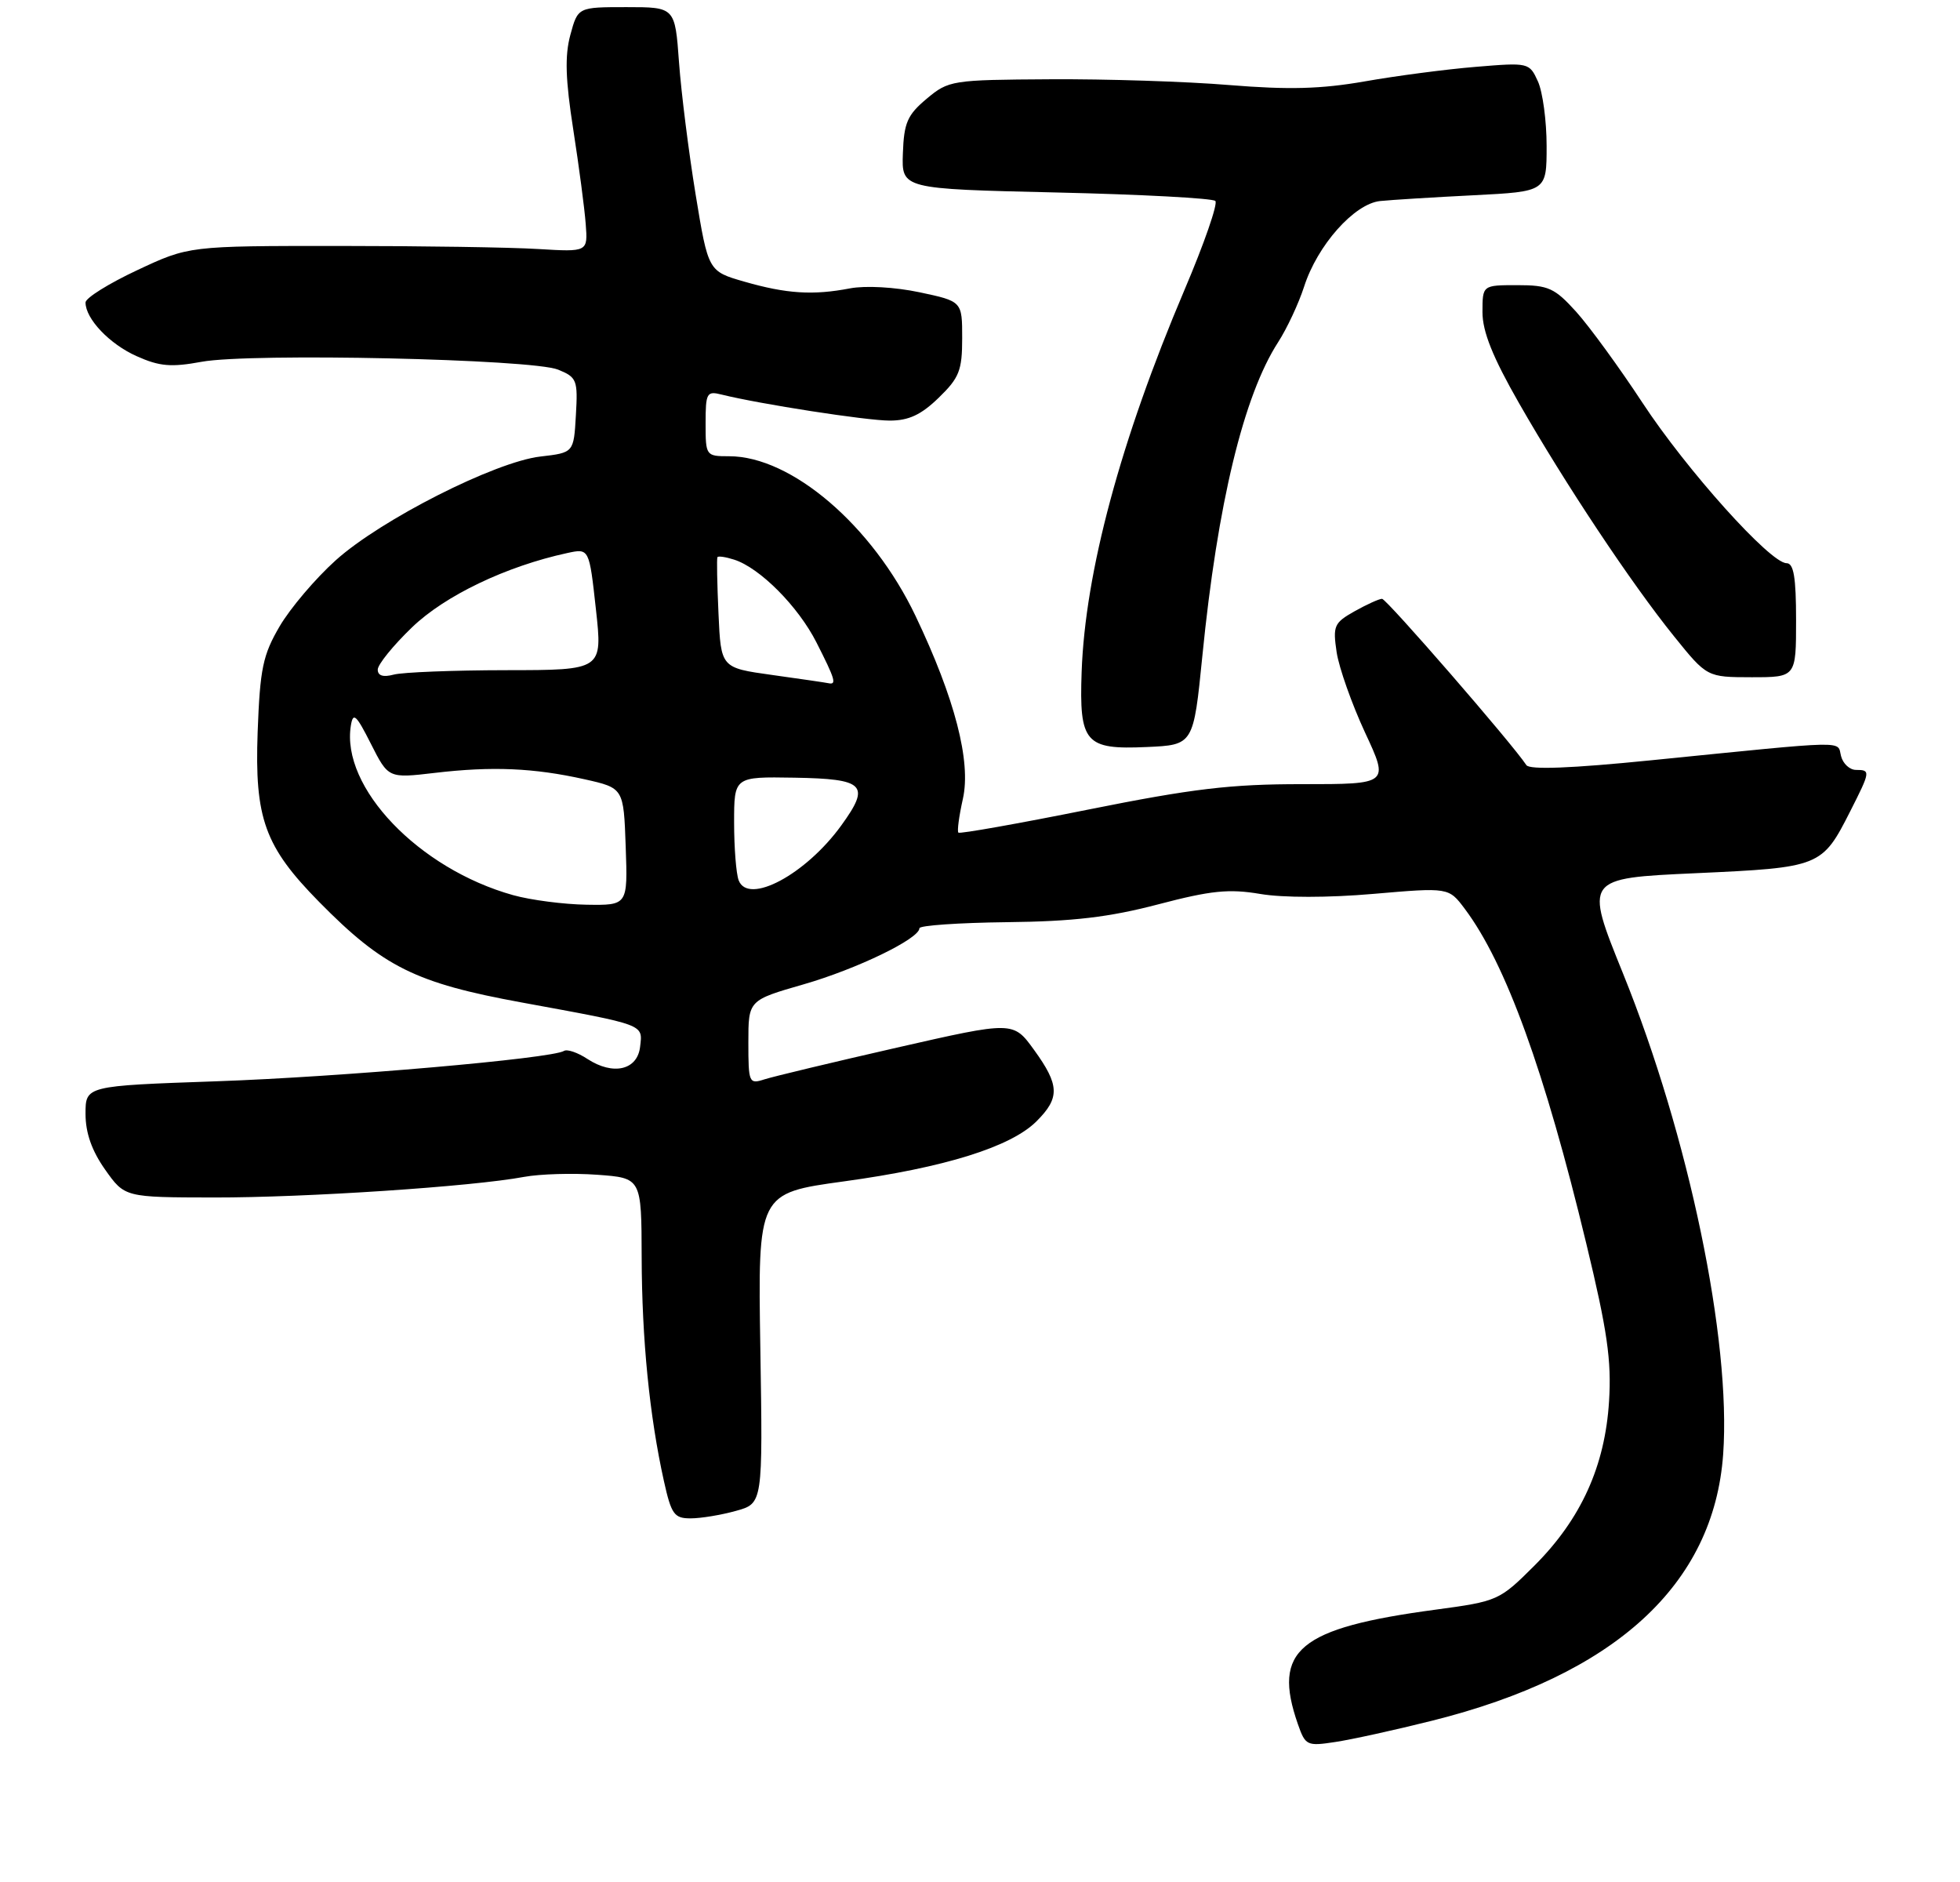 <?xml version="1.0" encoding="UTF-8" standalone="no"?>
<!DOCTYPE svg PUBLIC "-//W3C//DTD SVG 1.1//EN" "http://www.w3.org/Graphics/SVG/1.1/DTD/svg11.dtd" >
<svg xmlns="http://www.w3.org/2000/svg" xmlns:xlink="http://www.w3.org/1999/xlink" version="1.1" viewBox="0 0 275 264">
 <g >
 <path fill="currentColor"
d=" M 200.87 241.39 C 226.60 234.97 240.46 222.30 241.77 204.00 C 242.91 187.98 236.95 159.36 227.72 136.56 C 222.31 123.20 222.31 123.20 237.91 122.49 C 255.43 121.69 255.64 121.61 259.61 113.78 C 262.44 108.20 262.47 108.00 260.41 108.00 C 259.53 108.00 258.58 107.13 258.31 106.06 C 257.73 103.87 259.89 103.82 231.66 106.65 C 220.45 107.78 214.61 108.00 214.16 107.33 C 212.20 104.34 194.54 84.00 193.91 84.00 C 193.50 84.00 191.76 84.79 190.05 85.75 C 187.17 87.37 186.99 87.80 187.54 91.50 C 187.88 93.70 189.67 98.76 191.52 102.75 C 194.90 110.00 194.90 110.00 182.70 110.00 C 172.68 109.99 167.31 110.63 152.66 113.57 C 142.85 115.54 134.66 116.99 134.47 116.80 C 134.27 116.60 134.56 114.47 135.10 112.05 C 136.27 106.83 133.98 97.98 128.45 86.39 C 122.41 73.73 111.05 64.00 102.30 64.00 C 99.04 64.00 99.00 63.94 99.00 59.39 C 99.00 55.11 99.16 54.82 101.25 55.35 C 106.60 56.68 121.56 59.00 124.83 59.00 C 127.50 59.00 129.24 58.19 131.70 55.80 C 134.59 53.00 135.00 51.97 135.00 47.44 C 135.00 42.27 135.00 42.27 129.02 41.00 C 125.56 40.27 121.44 40.04 119.27 40.45 C 114.07 41.45 110.36 41.21 104.44 39.51 C 99.37 38.05 99.37 38.05 97.60 27.28 C 96.63 21.35 95.58 13.01 95.27 8.75 C 94.71 1.00 94.71 1.00 87.90 1.00 C 81.08 1.00 81.08 1.00 80.02 4.91 C 79.23 7.84 79.34 11.18 80.43 18.16 C 81.23 23.30 82.02 29.27 82.18 31.43 C 82.48 35.35 82.48 35.35 75.49 34.93 C 71.65 34.69 59.05 34.50 47.50 34.50 C 26.50 34.50 26.50 34.50 19.25 37.90 C 15.26 39.77 12.00 41.80 12.00 42.43 C 12.00 44.72 15.37 48.27 19.17 49.96 C 22.37 51.40 24.01 51.54 28.29 50.75 C 35.13 49.49 74.63 50.36 78.30 51.85 C 80.94 52.92 81.09 53.31 80.80 58.25 C 80.50 63.50 80.50 63.50 75.83 64.04 C 69.48 64.77 53.45 72.89 47.11 78.59 C 44.27 81.14 40.73 85.31 39.24 87.85 C 36.88 91.88 36.48 93.78 36.15 102.69 C 35.71 114.81 37.14 118.76 44.77 126.51 C 53.77 135.65 58.32 137.90 73.18 140.62 C 90.67 143.83 90.18 143.64 89.81 146.84 C 89.43 150.12 86.02 150.90 82.41 148.54 C 81.06 147.65 79.58 147.14 79.13 147.42 C 77.40 148.49 47.85 151.07 30.34 151.68 C 12.00 152.32 12.00 152.32 12.00 156.25 C 12.00 158.93 12.88 161.42 14.75 164.07 C 17.50 167.96 17.50 167.96 30.05 167.98 C 42.86 168.00 66.28 166.45 73.53 165.09 C 75.75 164.68 80.36 164.54 83.78 164.79 C 90.00 165.24 90.00 165.24 90.03 176.37 C 90.06 187.88 91.13 198.65 93.15 207.75 C 94.19 212.44 94.60 213.00 96.91 212.99 C 98.33 212.99 101.19 212.52 103.26 211.94 C 107.03 210.90 107.03 210.90 106.68 189.14 C 106.33 167.38 106.33 167.38 118.41 165.72 C 132.57 163.78 141.84 160.88 145.43 157.29 C 148.73 154.00 148.67 152.22 145.08 147.27 C 142.16 143.24 142.16 143.24 125.83 146.96 C 116.85 149.01 108.49 151.01 107.25 151.41 C 105.09 152.11 105.00 151.90 105.00 146.22 C 105.00 140.31 105.00 140.31 112.75 138.08 C 120.21 135.93 129.00 131.68 129.00 130.21 C 129.01 129.82 134.52 129.44 141.25 129.36 C 150.58 129.26 155.64 128.66 162.50 126.86 C 169.92 124.91 172.43 124.66 176.82 125.40 C 179.99 125.94 186.39 125.94 192.70 125.39 C 203.26 124.48 203.26 124.48 205.52 127.49 C 211.27 135.16 216.72 150.17 222.58 174.50 C 225.51 186.63 226.12 190.85 225.76 196.55 C 225.20 205.65 221.83 213.08 215.30 219.61 C 210.38 224.52 210.17 224.62 201.40 225.80 C 182.19 228.38 178.48 231.47 182.10 241.85 C 183.15 244.86 183.37 244.97 187.35 244.36 C 189.63 244.02 195.72 242.68 200.87 241.39 Z  M 168.70 92.00 C 170.82 70.66 174.49 55.48 179.33 48.00 C 180.57 46.08 182.21 42.57 182.97 40.22 C 184.83 34.41 190.01 28.58 193.64 28.20 C 195.21 28.04 201.11 27.67 206.75 27.39 C 217.00 26.87 217.00 26.87 217.00 20.48 C 217.00 16.97 216.45 12.89 215.78 11.42 C 214.58 8.78 214.48 8.76 207.03 9.38 C 202.89 9.72 195.89 10.64 191.47 11.42 C 185.35 12.49 180.81 12.61 172.47 11.93 C 166.44 11.43 155.13 11.07 147.34 11.12 C 133.55 11.20 133.10 11.27 130.02 13.85 C 127.31 16.12 126.83 17.22 126.68 21.50 C 126.50 26.50 126.50 26.50 148.17 27.00 C 160.09 27.27 170.15 27.81 170.52 28.19 C 170.90 28.56 168.95 34.19 166.18 40.69 C 157.23 61.76 152.25 80.26 151.76 94.26 C 151.41 104.20 152.25 105.18 160.88 104.79 C 167.45 104.50 167.45 104.50 168.70 92.00 Z  M 252.00 87.00 C 252.00 80.99 251.67 79.00 250.66 79.00 C 248.38 79.00 236.64 65.93 230.45 56.50 C 227.20 51.55 223.02 45.82 221.16 43.75 C 218.12 40.39 217.26 40.00 212.88 40.00 C 208.00 40.00 208.00 40.00 208.00 43.79 C 208.00 46.52 209.43 50.09 213.12 56.54 C 219.58 67.84 228.86 81.80 234.87 89.25 C 239.50 94.99 239.50 94.99 245.75 95.00 C 252.00 95.00 252.00 95.00 252.00 87.00 Z  M 72.00 125.57 C 58.76 121.88 47.81 110.44 49.23 101.77 C 49.54 99.85 49.98 100.26 52.04 104.34 C 54.49 109.18 54.49 109.18 60.99 108.42 C 69.04 107.47 74.87 107.72 82.00 109.31 C 87.50 110.54 87.50 110.54 87.79 118.77 C 88.08 127.00 88.08 127.00 82.29 126.91 C 79.11 126.86 74.47 126.26 72.00 125.57 Z  M 103.64 123.49 C 103.29 122.58 103.00 118.94 103.00 115.39 C 103.00 108.95 103.00 108.95 111.44 109.09 C 121.36 109.26 122.17 110.09 118.03 115.80 C 113.06 122.67 104.98 126.99 103.64 123.49 Z  M 108.32 94.68 C 101.15 93.68 101.15 93.68 100.81 86.09 C 100.62 81.91 100.55 78.35 100.66 78.16 C 100.76 77.97 101.81 78.12 102.99 78.50 C 106.60 79.64 112.00 85.07 114.56 90.13 C 117.18 95.29 117.42 96.09 116.25 95.84 C 115.84 95.75 112.27 95.23 108.32 94.68 Z  M 53.00 93.93 C 53.00 93.22 55.16 90.55 57.80 88.01 C 62.42 83.55 71.03 79.43 79.58 77.58 C 82.67 76.91 82.67 76.91 83.61 85.46 C 84.55 94.00 84.55 94.00 71.02 94.01 C 63.59 94.02 56.49 94.30 55.25 94.63 C 53.76 95.03 53.00 94.79 53.00 93.93 Z "/>
</g>
</svg>